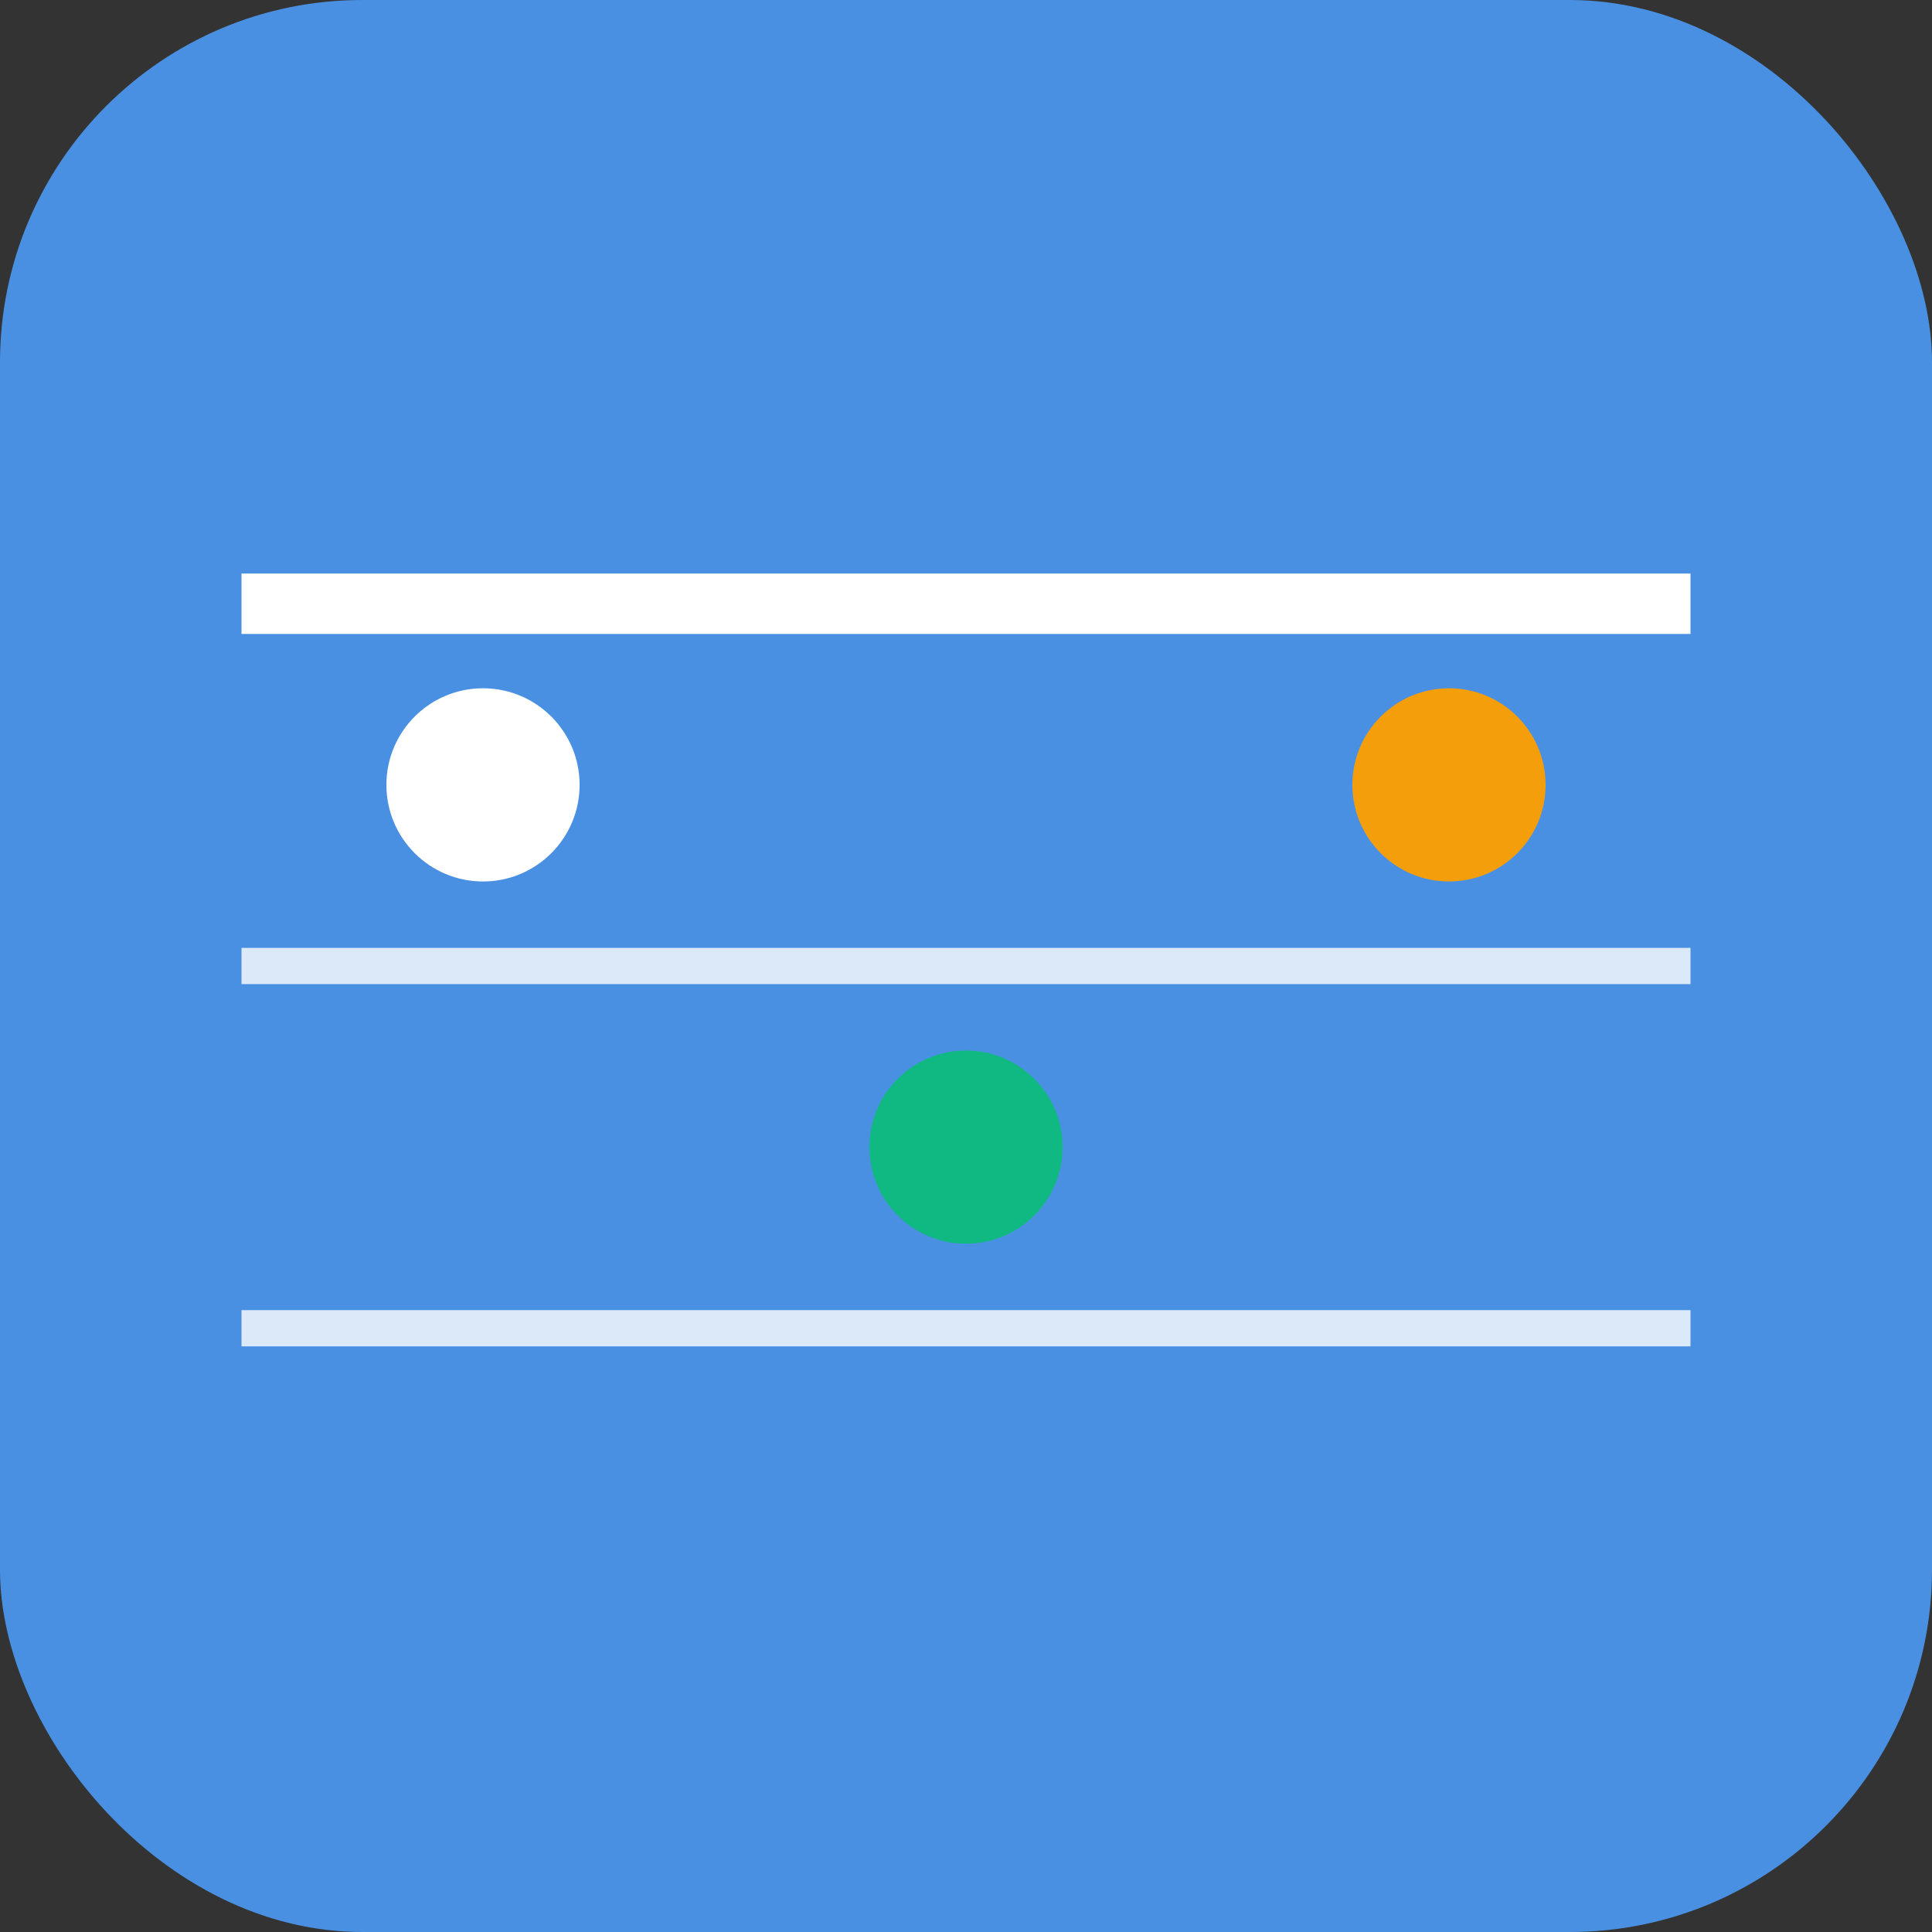 <?xml version="1.0" encoding="UTF-8"?>
<svg width="16" height="16" viewBox="0 0 16 16" xmlns="http://www.w3.org/2000/svg">
  <rect x="0" y="0" width="16" height="16" fill="#333333" stroke="none"/>
  <!-- Calendrier ultra-compact -->
  <rect width="16" height="16" rx="3" fill="#4A90E2"/>
  
  <!-- Grille simple -->
  <line x1="2" y1="5" x2="14" y2="5" stroke="#FFFFFF" stroke-width="0.5"/>
  <line x1="2" y1="8" x2="14" y2="8" stroke="#FFFFFF" stroke-width="0.3" opacity="0.8"/>
  <line x1="2" y1="11" x2="14" y2="11" stroke="#FFFFFF" stroke-width="0.3" opacity="0.8"/>
  
  <!-- Points RDV -->
  <circle cx="4" cy="6.5" r="0.8" fill="#FFFFFF"/>
  <circle cx="8" cy="9.5" r="0.8" fill="#10B981"/>
  <circle cx="12" cy="6.5" r="0.8" fill="#F59E0B"/>
</svg>